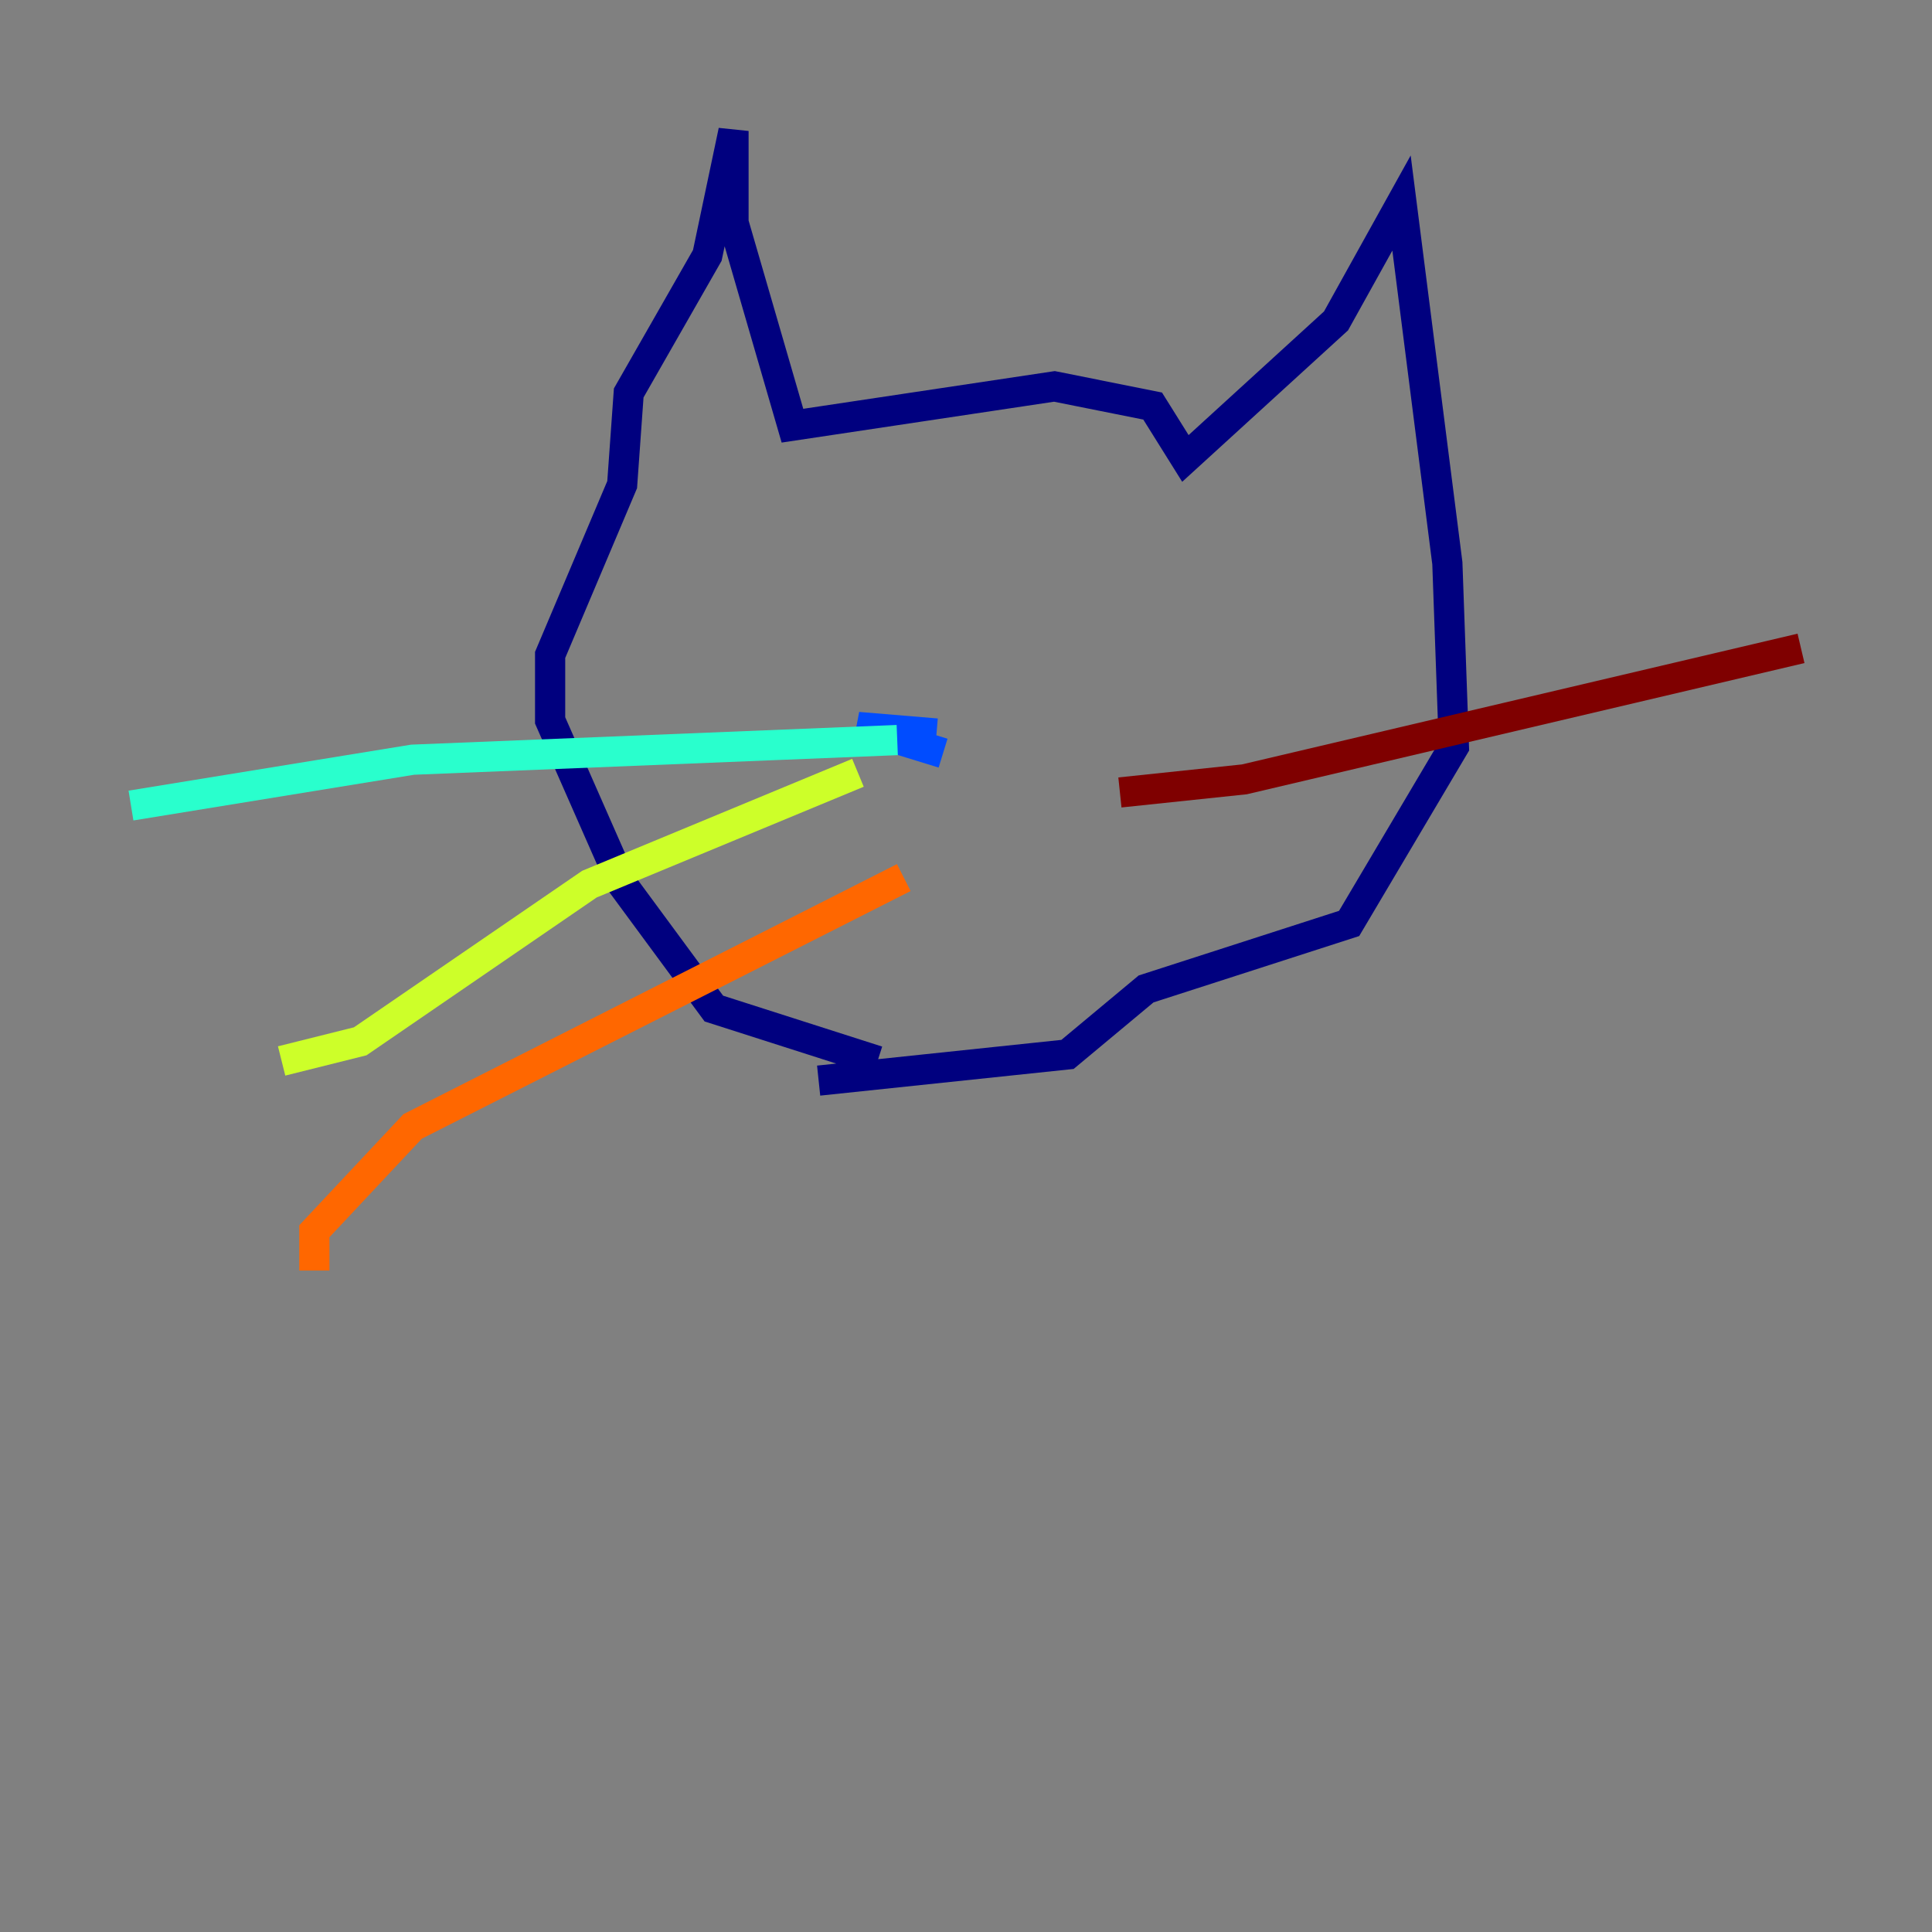 <?xml version="1.0" encoding="utf-8" ?>
<svg baseProfile="tiny" height="128" version="1.2" viewBox="0,0,128,128" width="128" xmlns="http://www.w3.org/2000/svg" xmlns:ev="http://www.w3.org/2001/xml-events" xmlns:xlink="http://www.w3.org/1999/xlink"><rect x="0" y="0" width="128" height="128" fill="#808080" stroke="none"/><defs /><polyline fill="none" points="58.142,70.291 47.295,66.82 41.22,58.576 36.447,47.729 36.447,43.39 41.22,32.108 41.654,26.034 46.861,16.922 48.597,8.678 48.597,14.752 52.502,28.203 69.858,25.6 76.366,26.902 78.536,30.373 88.515,21.261 92.854,13.451 95.891,37.315 96.325,49.464 89.383,61.18 75.932,65.519 70.725,69.858 54.237,71.593" stroke="#00007f" stroke-width="2" /><polyline fill="none" points="62.047,48.597 56.841,48.163 62.481,49.898" stroke="#004cff" stroke-width="2" /><polyline fill="none" points="59.444,49.031 27.336,50.332 8.678,53.37" stroke="#29ffcd" stroke-width="2" /><polyline fill="none" points="56.841,51.2 39.051,58.576 23.864,68.99 18.658,70.291" stroke="#cdff29" stroke-width="2" /><polyline fill="none" points="59.878,58.142 27.336,74.63 20.827,81.573 20.827,84.176" stroke="#ff6700" stroke-width="2" /><polyline fill="none" points="74.197,52.502 82.441,51.634 119.322,42.956" stroke="#7f0000" stroke-width="2" /></svg>